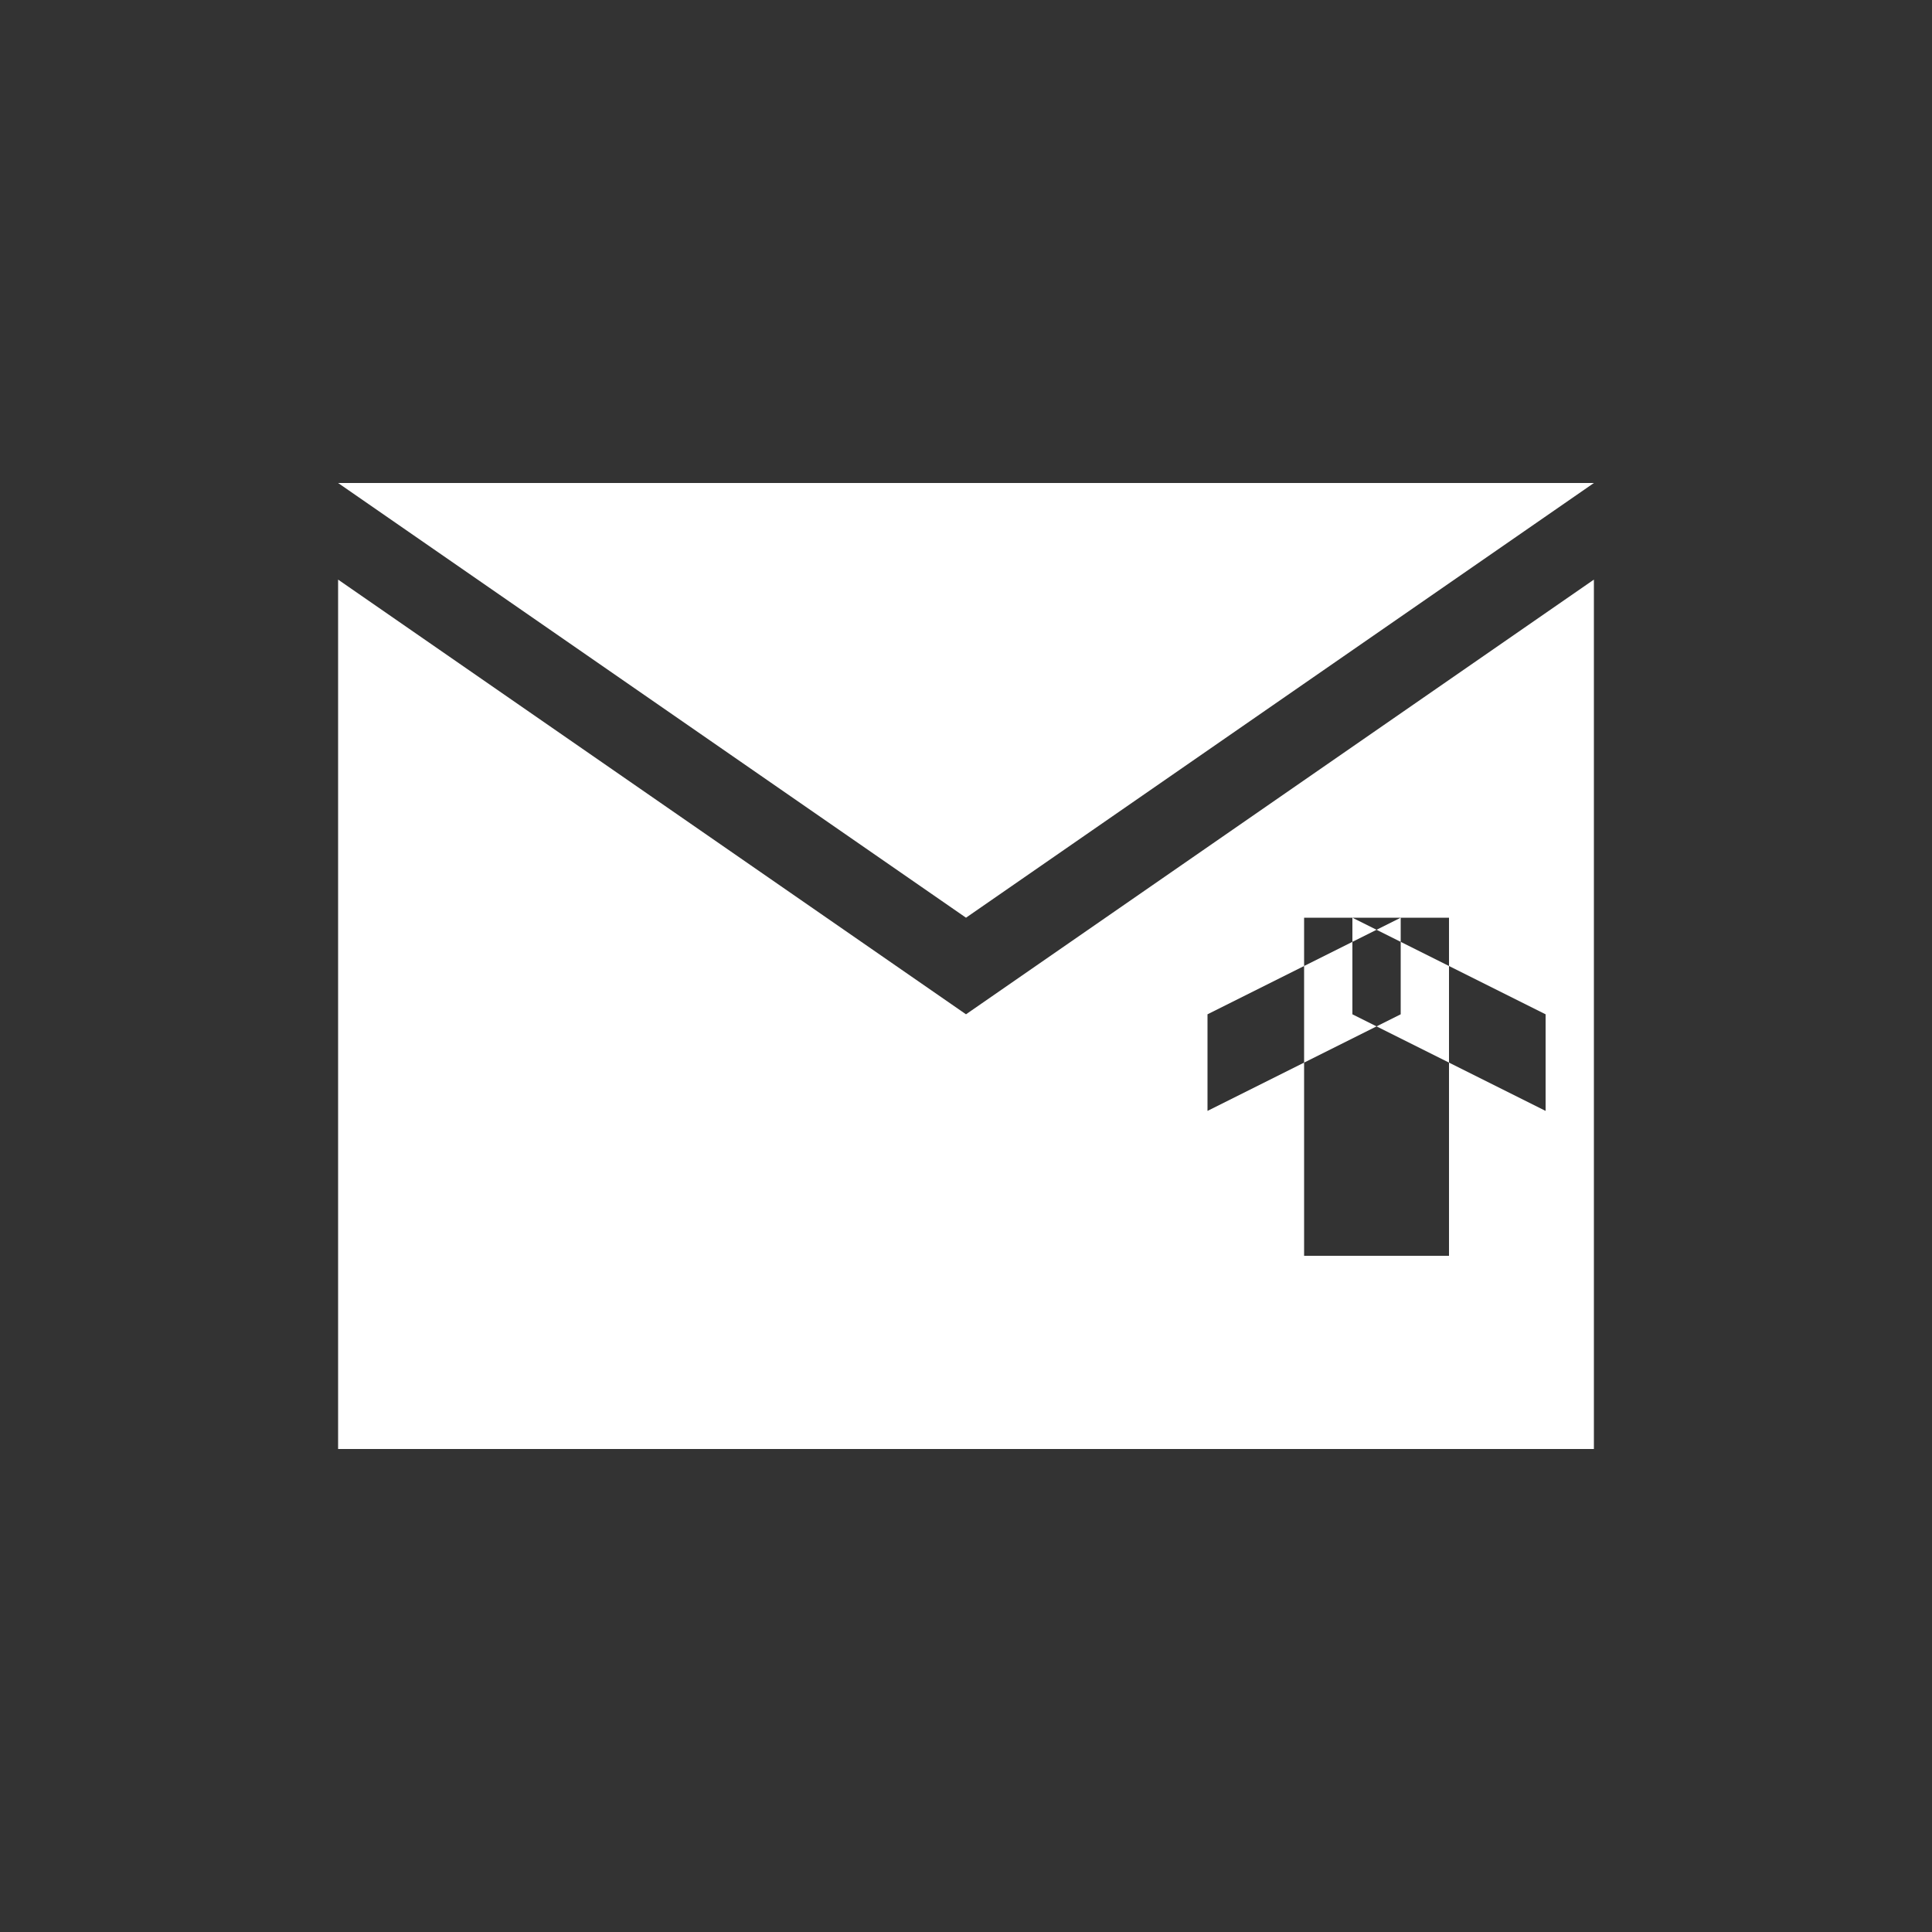 <svg xmlns="http://www.w3.org/2000/svg" width="40" height="40" viewBox="0 0 40 40">
  <rect x="0" y="0" width="40" height="40" fill="#333333" stroke="none"/>
  <defs>
    <style>
      .cls-1 {
        fill: #fff;
        fill-rule: evenodd;
      }
    </style>
  </defs>
  <path id="发送" class="cls-1" d="M47,10H73V30H47V10Zm0,0,13,9v2L47,12V10Zm13,9,13-9v2L60,21V19Zm7,0h3v7H67V19Zm-2,2,4-2v2l-4,2V21Zm7,0-4-2v2l4,2V21Z" transform="translate(-40)"/>
</svg>
